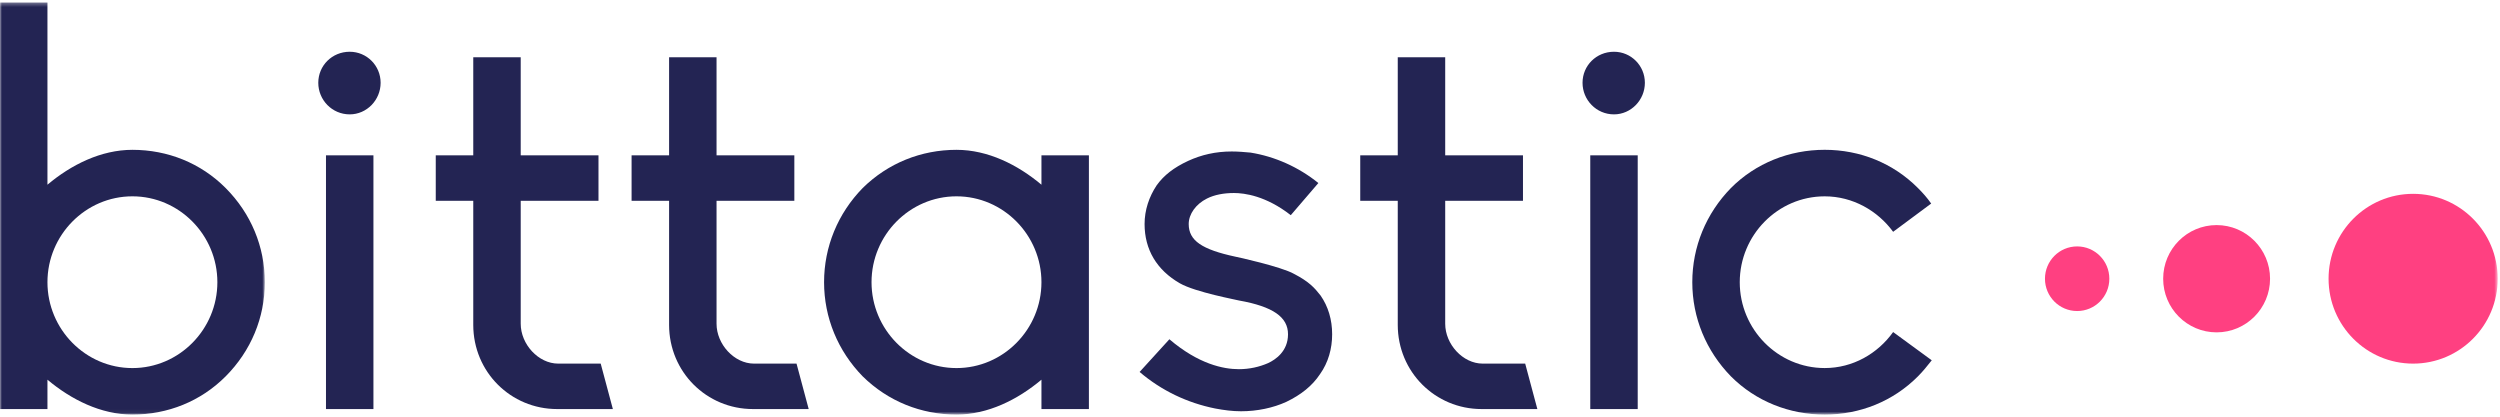 <?xml version="1.0" encoding="UTF-8"?>
<svg width="653px" height="109px" viewBox="0 0 653 109" version="1.1" xmlns="http://www.w3.org/2000/svg" xmlns:xlink="http://www.w3.org/1999/xlink">
    <!-- Generator: Sketch 41.2 (35397) - http://www.bohemiancoding.com/sketch -->
    <title>Page 1</title>
    <desc>Created with Sketch.</desc>
    <defs>
        <polygon id="path-1" points="69.172 0.305 0 0.305 0 107.943 69.172 107.943 69.172 0.305"></polygon>
        <polygon id="path-3" points="0 108.289 652.399 108.289 652.399 0.648 0 0.648"></polygon>
    </defs>
    <g id="Page-1" stroke="none" stroke-width="1" fill="none" fill-rule="evenodd">
        <g>
            <g id="Group-3" transform="translate(0, 0.343)">
                <mask id="mask-2" fill="white">
                    <use xlink:href="#path-1"></use>
                </mask>
                <g id="Clip-2"></g>
                <path d="M56.778,73.367 C56.778,61.072 46.832,50.937 34.586,50.937 C22.339,50.937 12.394,61.072 12.394,73.367 C12.394,85.663 22.339,95.797 34.586,95.797 C46.832,95.797 56.778,85.663 56.778,73.367 M69.172,73.367 C69.172,82.629 65.565,91.311 58.937,97.965 C52.458,104.478 43.811,107.943 34.586,107.943 C26.37,107.943 18.591,104.039 12.394,98.83 L12.394,106.498 L-0.001,106.498 L-0.001,0.302 L12.394,0.302 L12.394,47.904 C18.591,42.695 26.37,38.791 34.586,38.791 C43.811,38.791 52.458,42.256 58.937,48.769 C65.565,55.423 69.172,64.105 69.172,73.367" id="Fill-1" fill="#232453" mask="url(#mask-2)"></path>
            </g>
            <mask id="mask-4" fill="white">
                <use xlink:href="#path-3"></use>
            </mask>
            <g id="Clip-5"></g>
            <path d="M85.146,106.844 L97.541,106.844 L97.541,40.575 L85.146,40.575 L85.146,106.844 Z M83.135,21.625 C83.135,17.139 86.734,13.518 91.344,13.518 C95.812,13.518 99.418,17.139 99.418,21.625 C99.418,26.111 95.812,29.874 91.344,29.874 C86.734,29.874 83.135,26.111 83.135,21.625 L83.135,21.625 Z" id="Fill-4" fill="#232453" mask="url(#mask-4)"></path>
            <path d="M123.616,84.849 L123.616,52.441 L113.819,52.441 L113.819,40.578 L123.616,40.578 L123.616,14.966 L136.011,14.966 L136.011,40.578 L156.325,40.578 L156.325,52.441 L136.011,52.441 L136.011,84.558 C136.011,89.916 140.62,94.976 145.808,94.976 L156.904,94.976 L160.08,106.846 L145.526,106.846 C133.413,106.846 123.616,97.152 123.616,84.849" id="Fill-6" fill="#232453" mask="url(#mask-4)"></path>
            <path d="M174.766,84.849 L174.766,52.441 L164.969,52.441 L164.969,40.578 L174.766,40.578 L174.766,14.966 L187.161,14.966 L187.161,40.578 L207.482,40.578 L207.482,52.441 L187.161,52.441 L187.161,84.558 C187.161,89.916 191.77,94.976 196.958,94.976 L208.054,94.976 L211.23,106.846 L196.676,106.846 C184.563,106.846 174.766,97.152 174.766,84.849" id="Fill-7" fill="#232453" mask="url(#mask-4)"></path>
            <path d="M272.027,73.71 C272.027,61.414 262.081,51.28 249.835,51.28 C237.588,51.28 227.643,61.414 227.643,73.71 C227.643,86.006 237.588,96.14 249.835,96.14 C262.081,96.14 272.027,86.006 272.027,73.71 L272.027,73.71 Z M272.027,40.579 L284.421,40.579 L284.421,106.841 L272.027,106.841 L272.027,99.173 C265.829,104.382 258.051,108.286 249.835,108.286 C240.61,108.286 231.963,104.821 225.335,98.308 C218.848,91.654 215.248,82.972 215.248,73.71 C215.248,64.448 218.848,55.766 225.335,49.112 C231.963,42.599 240.61,39.134 249.835,39.134 C258.051,39.134 265.829,43.038 272.027,48.247 L272.027,40.579 Z" id="Fill-8" fill="#232453" mask="url(#mask-4)"></path>
            <path d="M347.957,87.31 C347.957,91.073 346.947,94.694 344.787,97.727 C342.769,100.767 339.882,103.085 335.993,104.963 C332.534,106.55 328.355,107.422 324.177,107.422 C321.876,107.422 319.716,107.131 317.408,106.699 C310.201,105.253 303.425,102.071 297.665,97.153 L305.444,88.613 C313.081,95.126 319.568,96.43 323.605,96.43 C326.337,96.43 328.934,95.849 331.242,94.836 C333.113,93.964 336.43,91.795 336.43,87.31 C336.43,82.824 332.534,80.074 323.605,78.486 C323.167,78.338 312.22,76.318 308.182,74.001 C302.133,70.528 298.964,65.17 298.964,58.523 C298.964,54.902 300.114,51.429 302.133,48.389 C304.004,45.788 306.601,43.761 310.342,42.025 C313.801,40.431 317.549,39.566 321.727,39.566 C323.316,39.566 325.045,39.708 326.633,39.856 C332.965,40.87 339.162,43.612 344.357,47.808 L337.15,56.206 C330.663,51.139 325.045,50.416 322.306,50.416 C319.716,50.416 317.259,50.848 315.248,51.861 C312.361,53.307 310.49,55.915 310.49,58.523 C310.49,62.86 313.949,65.17 322.737,67.056 C322.885,67.056 334.701,69.656 338.011,71.541 C341.908,73.568 343.348,75.156 344.929,77.183 C346.947,80.074 347.957,83.546 347.957,87.31" id="Fill-9" fill="#232453" mask="url(#mask-4)"></path>
            <path d="M365.093,84.849 L365.093,52.441 L355.295,52.441 L355.295,40.578 L365.093,40.578 L365.093,14.966 L377.487,14.966 L377.487,40.578 L397.801,40.578 L397.801,52.441 L377.487,52.441 L377.487,84.558 C377.487,89.916 382.096,94.976 387.284,94.976 L398.38,94.976 L401.557,106.846 L387.002,106.846 C374.89,106.846 365.093,97.152 365.093,84.849" id="Fill-10" fill="#232453" mask="url(#mask-4)"></path>
            <path d="M415.376,106.844 L427.771,106.844 L427.771,40.575 L415.376,40.575 L415.376,106.844 Z M413.358,21.625 C413.358,17.139 416.957,13.518 421.574,13.518 C426.035,13.518 429.641,17.139 429.641,21.625 C429.641,26.111 426.035,29.874 421.574,29.874 C416.957,29.874 413.358,26.111 413.358,21.625 L413.358,21.625 Z" id="Fill-11" fill="#232453" mask="url(#mask-4)"></path>
            <path d="M504.573,94.109 C503.416,95.561 502.265,97.007 500.966,98.304 C494.487,104.817 485.84,108.289 476.615,108.289 C467.389,108.289 458.602,104.817 452.115,98.304 C445.628,91.649 442.028,82.968 442.028,73.713 C442.028,64.45 445.628,55.769 452.115,49.115 C458.602,42.602 467.389,39.129 476.615,39.129 C485.84,39.129 494.487,42.602 500.966,49.115 C502.265,50.412 503.416,51.715 504.425,53.168 L494.487,60.546 C490.449,55.046 483.963,51.283 476.615,51.283 C464.368,51.283 454.423,61.41 454.423,73.713 C454.423,86.008 464.368,96.135 476.615,96.135 C483.963,96.135 490.449,92.372 494.487,86.731 L504.573,94.109 Z" id="Fill-12" fill="#232453" mask="url(#mask-4)"></path>
            <path d="M608.223,72.803 C608.223,60.557 618.112,50.628 630.309,50.628 C642.513,50.628 652.402,60.557 652.402,72.803 C652.402,85.049 642.513,94.977 630.309,94.977 C618.112,94.977 608.223,85.049 608.223,72.803" id="Fill-13" fill="#FF4081" mask="url(#mask-4)"></path>
            <path d="M565.021,72.803 C565.021,65.064 571.268,58.792 578.976,58.792 C586.684,58.792 592.938,65.064 592.938,72.803 C592.938,80.542 586.684,86.813 578.976,86.813 C571.268,86.813 565.021,80.542 565.021,72.803" id="Fill-14" fill="#FF4081" mask="url(#mask-4)"></path>
            <path d="M542.553,64.363 C547.197,64.363 550.959,68.14 550.959,72.803 C550.959,77.466 547.197,81.243 542.553,81.243 C537.908,81.243 534.146,77.466 534.146,72.803 C534.146,68.14 537.908,64.363 542.553,64.363 Z" id="Fill-15" fill="#FF4081" mask="url(#mask-4)"></path>
        </g>
    </g>
</svg>